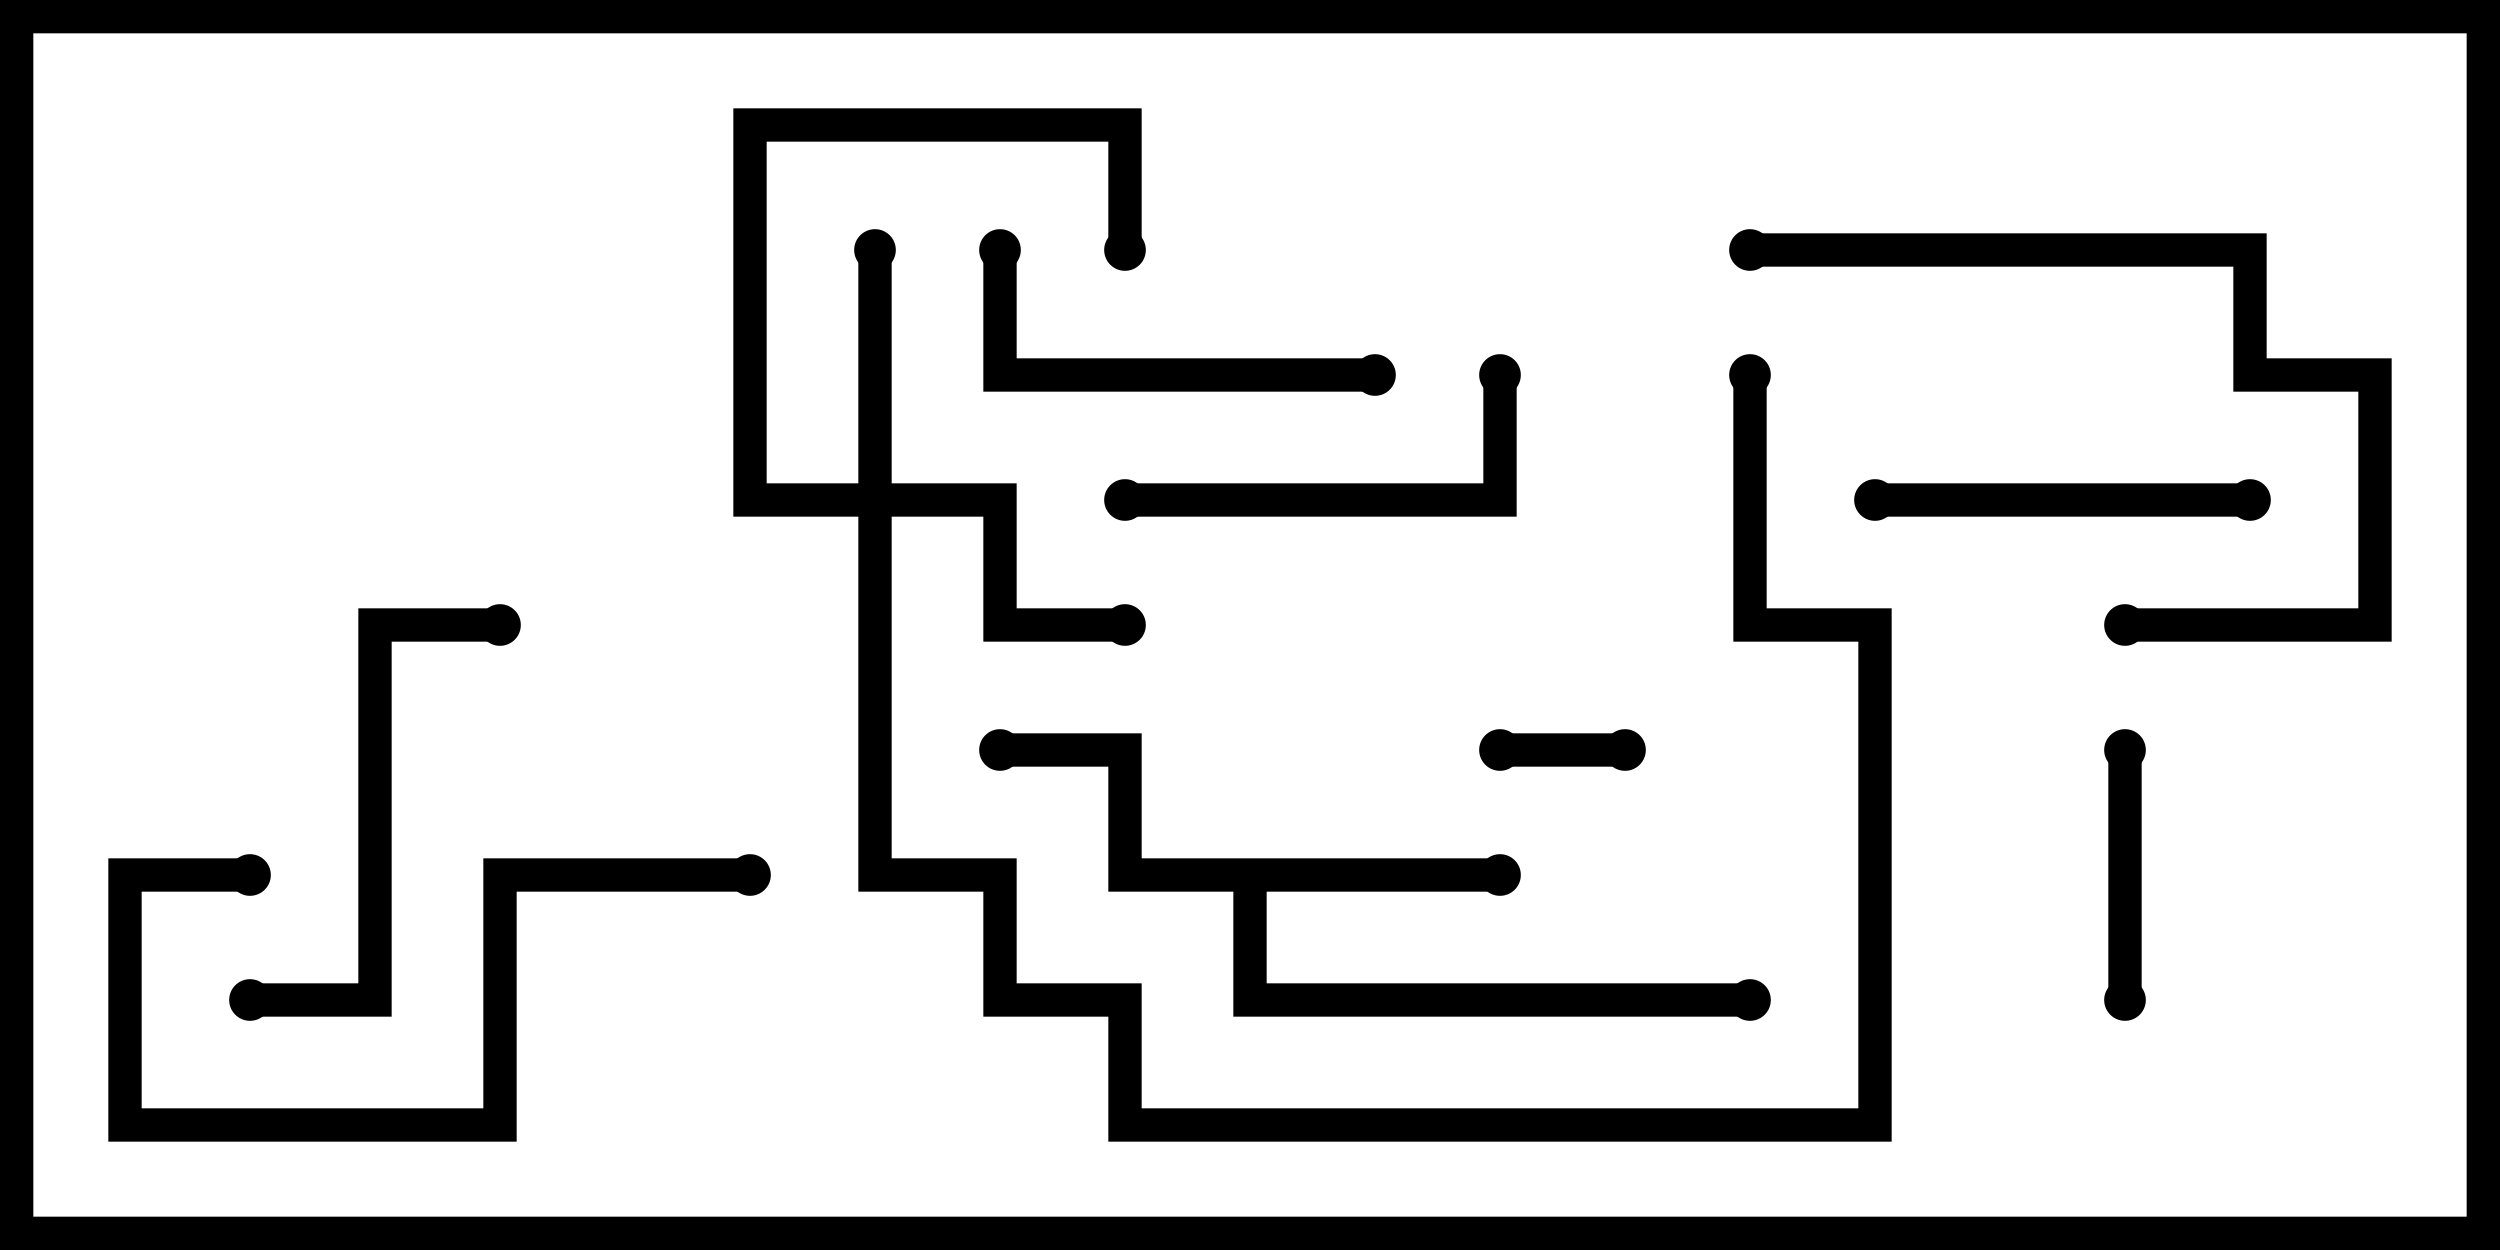 <svg version="1.1" width="30" height="15" xmlns="http://www.w3.org/2000/svg"><path d="M18,10.3L18,10.7L15.2,10.7L15.2,11.8L21,11.8L21,12.2L14.8,12.2L14.8,10.7L13.3,10.7L13.3,9.2L12,9.2L12,8.8L13.7,8.8L13.7,10.3z" stroke="none"/><path d="M10.3,5.8L10.3,3L10.7,3L10.7,5.8L12.2,5.8L12.2,7.3L13.5,7.3L13.5,7.7L11.8,7.7L11.8,6.2L10.7,6.2L10.7,10.3L12.2,10.3L12.2,11.8L13.7,11.8L13.7,13.3L22.3,13.3L22.3,7.7L20.8,7.7L20.8,4.5L21.2,4.5L21.2,7.3L22.7,7.3L22.7,13.7L13.3,13.7L13.3,12.2L11.8,12.2L11.8,10.7L10.3,10.7L10.3,6.2L8.8,6.2L8.8,1.3L13.7,1.3L13.7,3L13.3,3L13.3,1.7L9.2,1.7L9.2,5.8z" stroke="none"/><path d="M19.5,8.8L19.5,9.2L18,9.2L18,8.8z" stroke="none"/><path d="M25.7,12L25.3,12L25.3,9L25.7,9z" stroke="none"/><path d="M27,5.8L27,6.2L22.5,6.2L22.5,5.8z" stroke="none"/><path d="M16.5,4.3L16.5,4.7L11.8,4.7L11.8,3L12.2,3L12.2,4.3z" stroke="none"/><path d="M13.5,6.2L13.5,5.8L17.8,5.8L17.8,4.5L18.2,4.5L18.2,6.2z" stroke="none"/><path d="M3,12.2L3,11.8L4.3,11.8L4.3,7.3L6,7.3L6,7.7L4.7,7.7L4.7,12.2z" stroke="none"/><path d="M9,10.3L9,10.7L6.2,10.7L6.2,13.7L1.3,13.7L1.3,10.3L3,10.3L3,10.7L1.7,10.7L1.7,13.3L5.8,13.3L5.8,10.3z" stroke="none"/><path d="M21,3.2L21,2.8L27.2,2.8L27.2,4.3L28.7,4.3L28.7,7.7L25.5,7.7L25.5,7.3L28.3,7.3L28.3,4.7L26.8,4.7L26.8,3.2z" stroke="none"/><circle cx="18" cy="10.5" r="0.25" stroke-width="0" fill="#000" /><circle cx="12" cy="9" r="0.25" stroke-width="0" fill="#000" /><circle cx="21" cy="12" r="0.25" stroke-width="0" fill="#000" /><circle cx="10.5" cy="3" r="0.25" stroke-width="0" fill="#000" /><circle cx="13.5" cy="7.5" r="0.25" stroke-width="0" fill="#000" /><circle cx="13.5" cy="3" r="0.25" stroke-width="0" fill="#000" /><circle cx="21" cy="4.5" r="0.25" stroke-width="0" fill="#000" /><circle cx="19.5" cy="9" r="0.25" stroke-width="0" fill="#000" /><circle cx="18" cy="9" r="0.25" stroke-width="0" fill="#000" /><circle cx="25.5" cy="12" r="0.25" stroke-width="0" fill="#000" /><circle cx="25.5" cy="9" r="0.25" stroke-width="0" fill="#000" /><circle cx="27" cy="6" r="0.25" stroke-width="0" fill="#000" /><circle cx="22.5" cy="6" r="0.25" stroke-width="0" fill="#000" /><circle cx="16.5" cy="4.5" r="0.25" stroke-width="0" fill="#000" /><circle cx="12" cy="3" r="0.25" stroke-width="0" fill="#000" /><circle cx="13.5" cy="6" r="0.25" stroke-width="0" fill="#000" /><circle cx="18" cy="4.5" r="0.25" stroke-width="0" fill="#000" /><circle cx="3" cy="12" r="0.25" stroke-width="0" fill="#000" /><circle cx="6" cy="7.5" r="0.25" stroke-width="0" fill="#000" /><circle cx="9" cy="10.5" r="0.25" stroke-width="0" fill="#000" /><circle cx="3" cy="10.5" r="0.25" stroke-width="0" fill="#000" /><circle cx="21" cy="3" r="0.25" stroke-width="0" fill="#000" /><circle cx="25.5" cy="7.5" r="0.25" stroke-width="0" fill="#000" /><rect x="0" y="0" width="30" height="15" stroke-width="0.8" stroke="#000" fill="none" /></svg>